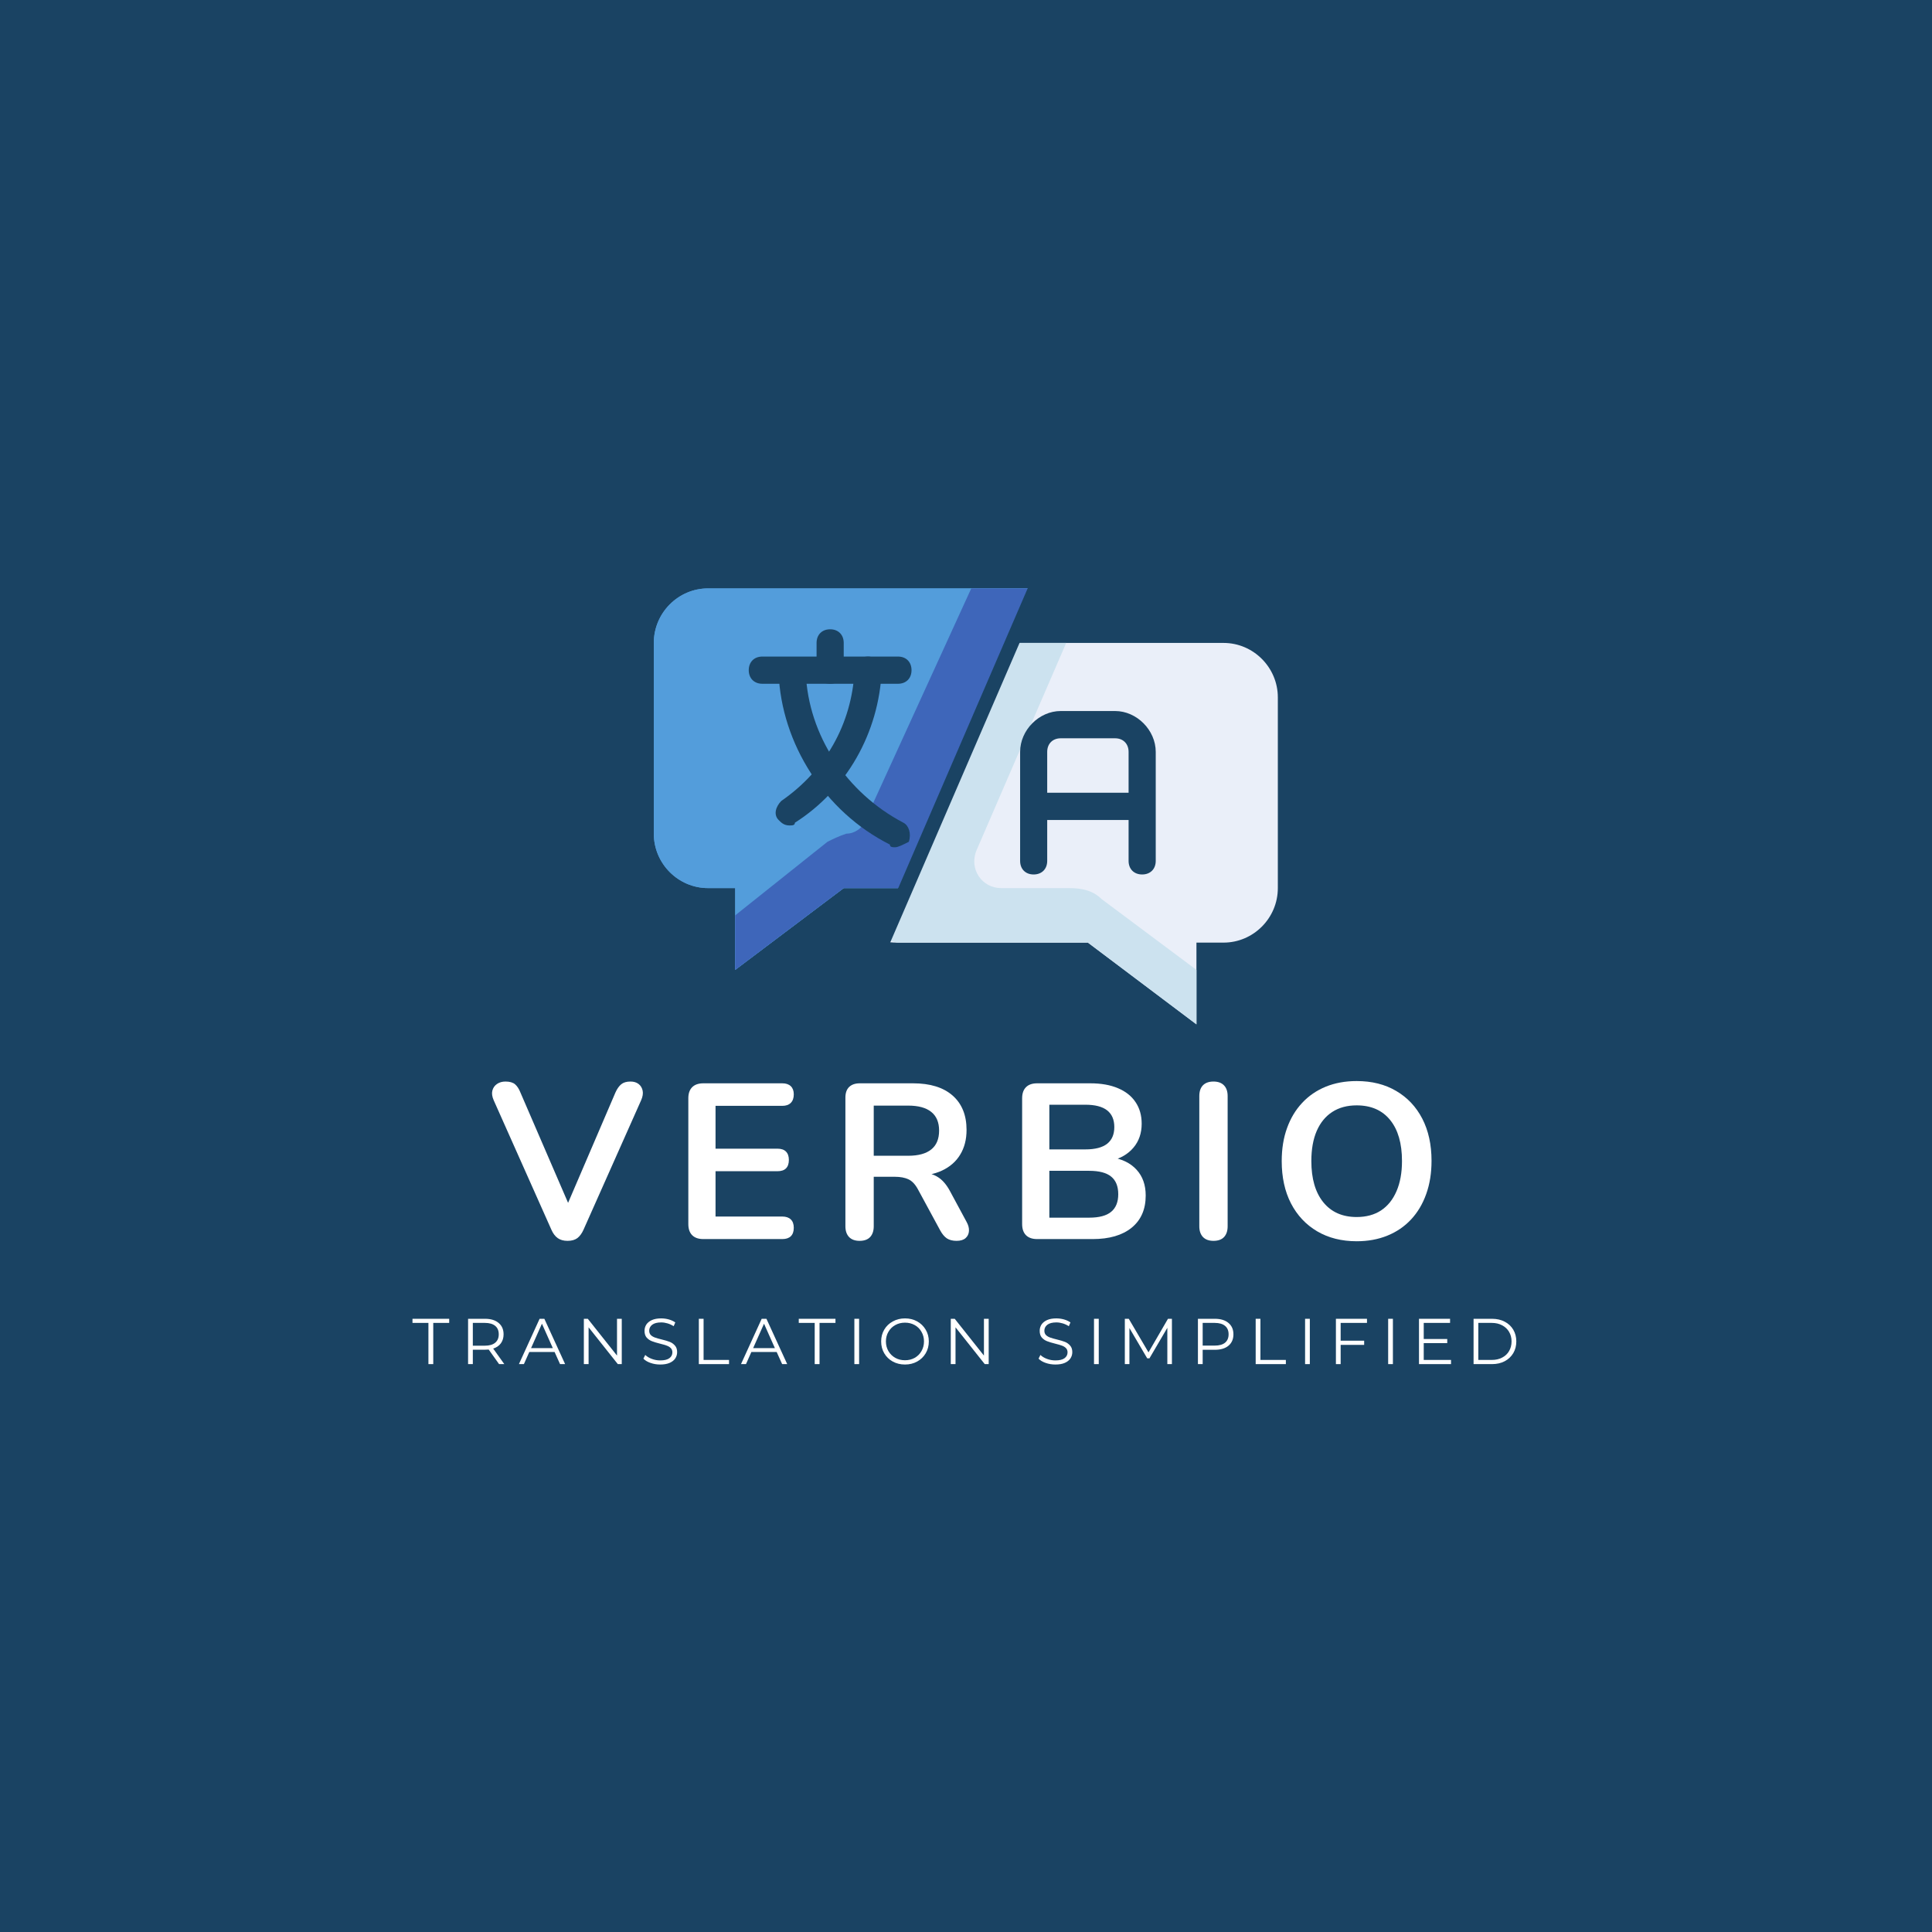 <svg xmlns="http://www.w3.org/2000/svg" xmlns:xlink="http://www.w3.org/1999/xlink" width="500" zoomAndPan="magnify" viewBox="0 0 375 375" height="500" preserveAspectRatio="xMidYMid meet" version="1.2"><defs><clipPath id="a755a6ff51"><path d="M 126.715 114 L 201 114 L 201 189 L 126.715 189 Z M 126.715 114 "/></clipPath><clipPath id="5bc9fe9150"><path d="M 171 124.133 L 248.027 124.133 L 248.027 198.77 L 171 198.77 Z M 171 124.133 "/></clipPath><clipPath id="3a346e74e8"><path d="M 171 124.133 L 233 124.133 L 233 198.77 L 171 198.77 Z M 171 124.133 "/></clipPath><clipPath id="384721dca6"><path d="M 167 107.27 L 205 107.27 L 205 190 L 167 190 Z M 167 107.27 "/></clipPath></defs><g id="1b009ca7ea"><rect x="0" width="375" y="0" height="375" style="fill:#ffffff;fill-opacity:1;stroke:none;"/><rect x="0" width="375" y="0" height="375" style="fill:#1a4363;fill-opacity:1;stroke:none;"/><g style="fill:#ffffff;fill-opacity:1;"><g transform="translate(80.016, 264.774)"><path style="stroke:none" d="M 3.141 -8 L 0.047 -8 L 0.047 -8.797 L 7.172 -8.797 L 7.172 -8 L 4.078 -8 L 4.078 0 L 3.141 0 Z M 3.141 -8 "/></g></g><g style="fill:#ffffff;fill-opacity:1;"><g transform="translate(89.417, 264.774)"><path style="stroke:none" d="M 7.453 0 L 5.438 -2.828 C 5.207 -2.805 4.973 -2.797 4.734 -2.797 L 2.359 -2.797 L 2.359 0 L 1.438 0 L 1.438 -8.797 L 4.734 -8.797 C 5.859 -8.797 6.738 -8.523 7.375 -7.984 C 8.008 -7.453 8.328 -6.719 8.328 -5.781 C 8.328 -5.094 8.148 -4.508 7.797 -4.031 C 7.453 -3.562 6.957 -3.223 6.312 -3.016 L 8.469 0 Z M 4.703 -3.578 C 5.578 -3.578 6.242 -3.77 6.703 -4.156 C 7.16 -4.539 7.391 -5.082 7.391 -5.781 C 7.391 -6.5 7.16 -7.047 6.703 -7.422 C 6.242 -7.805 5.578 -8 4.703 -8 L 2.359 -8 L 2.359 -3.578 Z M 4.703 -3.578 "/></g></g><g style="fill:#ffffff;fill-opacity:1;"><g transform="translate(100.69, 264.774)"><path style="stroke:none" d="M 6.953 -2.359 L 2.047 -2.359 L 1 0 L 0.031 0 L 4.047 -8.797 L 4.969 -8.797 L 9 0 L 8.016 0 Z M 6.609 -3.109 L 4.5 -7.844 L 2.391 -3.109 Z M 6.609 -3.109 "/></g></g><g style="fill:#ffffff;fill-opacity:1;"><g transform="translate(111.887, 264.774)"><path style="stroke:none" d="M 8.797 -8.797 L 8.797 0 L 8.031 0 L 2.359 -7.141 L 2.359 0 L 1.438 0 L 1.438 -8.797 L 2.203 -8.797 L 7.875 -1.656 L 7.875 -8.797 Z M 8.797 -8.797 "/></g></g><g style="fill:#ffffff;fill-opacity:1;"><g transform="translate(124.291, 264.774)"><path style="stroke:none" d="M 3.859 0.078 C 3.203 0.078 2.57 -0.023 1.969 -0.234 C 1.375 -0.441 0.914 -0.719 0.594 -1.062 L 0.953 -1.781 C 1.273 -1.469 1.695 -1.211 2.219 -1.016 C 2.75 -0.816 3.297 -0.719 3.859 -0.719 C 4.648 -0.719 5.238 -0.859 5.625 -1.141 C 6.02 -1.43 6.219 -1.812 6.219 -2.281 C 6.219 -2.633 6.109 -2.914 5.891 -3.125 C 5.68 -3.332 5.422 -3.488 5.109 -3.594 C 4.805 -3.707 4.379 -3.832 3.828 -3.969 C 3.16 -4.133 2.629 -4.297 2.234 -4.453 C 1.836 -4.609 1.5 -4.844 1.219 -5.156 C 0.945 -5.477 0.812 -5.914 0.812 -6.469 C 0.812 -6.906 0.926 -7.305 1.156 -7.672 C 1.395 -8.035 1.754 -8.328 2.234 -8.547 C 2.723 -8.766 3.328 -8.875 4.047 -8.875 C 4.555 -8.875 5.051 -8.805 5.531 -8.672 C 6.008 -8.535 6.426 -8.344 6.781 -8.094 L 6.469 -7.359 C 6.094 -7.598 5.695 -7.781 5.281 -7.906 C 4.863 -8.031 4.453 -8.094 4.047 -8.094 C 3.273 -8.094 2.691 -7.941 2.297 -7.641 C 1.91 -7.336 1.719 -6.953 1.719 -6.484 C 1.719 -6.141 1.82 -5.859 2.031 -5.641 C 2.25 -5.43 2.52 -5.27 2.844 -5.156 C 3.164 -5.039 3.602 -4.914 4.156 -4.781 C 4.801 -4.625 5.32 -4.469 5.719 -4.312 C 6.113 -4.156 6.445 -3.914 6.719 -3.594 C 7 -3.281 7.141 -2.859 7.141 -2.328 C 7.141 -1.879 7.02 -1.473 6.781 -1.109 C 6.539 -0.742 6.172 -0.453 5.672 -0.234 C 5.18 -0.023 4.578 0.078 3.859 0.078 Z M 3.859 0.078 "/></g></g><g style="fill:#ffffff;fill-opacity:1;"><g transform="translate(134.206, 264.774)"><path style="stroke:none" d="M 1.438 -8.797 L 2.359 -8.797 L 2.359 -0.812 L 7.297 -0.812 L 7.297 0 L 1.438 0 Z M 1.438 -8.797 "/></g></g><g style="fill:#ffffff;fill-opacity:1;"><g transform="translate(143.796, 264.774)"><path style="stroke:none" d="M 6.953 -2.359 L 2.047 -2.359 L 1 0 L 0.031 0 L 4.047 -8.797 L 4.969 -8.797 L 9 0 L 8.016 0 Z M 6.609 -3.109 L 4.5 -7.844 L 2.391 -3.109 Z M 6.609 -3.109 "/></g></g><g style="fill:#ffffff;fill-opacity:1;"><g transform="translate(154.993, 264.774)"><path style="stroke:none" d="M 3.141 -8 L 0.047 -8 L 0.047 -8.797 L 7.172 -8.797 L 7.172 -8 L 4.078 -8 L 4.078 0 L 3.141 0 Z M 3.141 -8 "/></g></g><g style="fill:#ffffff;fill-opacity:1;"><g transform="translate(164.394, 264.774)"><path style="stroke:none" d="M 1.438 -8.797 L 2.359 -8.797 L 2.359 0 L 1.438 0 Z M 1.438 -8.797 "/></g></g><g style="fill:#ffffff;fill-opacity:1;"><g transform="translate(170.377, 264.774)"><path style="stroke:none" d="M 5.281 0.078 C 4.406 0.078 3.613 -0.113 2.906 -0.5 C 2.195 -0.895 1.645 -1.43 1.25 -2.109 C 0.852 -2.785 0.656 -3.551 0.656 -4.406 C 0.656 -5.25 0.852 -6.008 1.25 -6.688 C 1.645 -7.363 2.195 -7.895 2.906 -8.281 C 3.613 -8.676 4.406 -8.875 5.281 -8.875 C 6.156 -8.875 6.941 -8.68 7.641 -8.297 C 8.336 -7.91 8.891 -7.375 9.297 -6.688 C 9.703 -6.008 9.906 -5.25 9.906 -4.406 C 9.906 -3.551 9.703 -2.781 9.297 -2.094 C 8.891 -1.414 8.336 -0.883 7.641 -0.5 C 6.941 -0.113 6.156 0.078 5.281 0.078 Z M 5.281 -0.75 C 5.977 -0.75 6.609 -0.906 7.172 -1.219 C 7.734 -1.539 8.172 -1.977 8.484 -2.531 C 8.805 -3.094 8.969 -3.719 8.969 -4.406 C 8.969 -5.094 8.805 -5.711 8.484 -6.266 C 8.172 -6.828 7.734 -7.266 7.172 -7.578 C 6.609 -7.891 5.977 -8.047 5.281 -8.047 C 4.582 -8.047 3.953 -7.891 3.391 -7.578 C 2.828 -7.266 2.383 -6.828 2.062 -6.266 C 1.738 -5.711 1.578 -5.094 1.578 -4.406 C 1.578 -3.719 1.738 -3.094 2.062 -2.531 C 2.383 -1.977 2.828 -1.539 3.391 -1.219 C 3.953 -0.906 4.582 -0.75 5.281 -0.75 Z M 5.281 -0.75 "/></g></g><g style="fill:#ffffff;fill-opacity:1;"><g transform="translate(183.107, 264.774)"><path style="stroke:none" d="M 8.797 -8.797 L 8.797 0 L 8.031 0 L 2.359 -7.141 L 2.359 0 L 1.438 0 L 1.438 -8.797 L 2.203 -8.797 L 7.875 -1.656 L 7.875 -8.797 Z M 8.797 -8.797 "/></g></g><g style="fill:#ffffff;fill-opacity:1;"><g transform="translate(195.511, 264.774)"><path style="stroke:none" d=""/></g></g><g style="fill:#ffffff;fill-opacity:1;"><g transform="translate(200.992, 264.774)"><path style="stroke:none" d="M 3.859 0.078 C 3.203 0.078 2.57 -0.023 1.969 -0.234 C 1.375 -0.441 0.914 -0.719 0.594 -1.062 L 0.953 -1.781 C 1.273 -1.469 1.695 -1.211 2.219 -1.016 C 2.75 -0.816 3.297 -0.719 3.859 -0.719 C 4.648 -0.719 5.238 -0.859 5.625 -1.141 C 6.02 -1.43 6.219 -1.812 6.219 -2.281 C 6.219 -2.633 6.109 -2.914 5.891 -3.125 C 5.68 -3.332 5.422 -3.488 5.109 -3.594 C 4.805 -3.707 4.379 -3.832 3.828 -3.969 C 3.16 -4.133 2.629 -4.297 2.234 -4.453 C 1.836 -4.609 1.5 -4.844 1.219 -5.156 C 0.945 -5.477 0.812 -5.914 0.812 -6.469 C 0.812 -6.906 0.926 -7.305 1.156 -7.672 C 1.395 -8.035 1.754 -8.328 2.234 -8.547 C 2.723 -8.766 3.328 -8.875 4.047 -8.875 C 4.555 -8.875 5.051 -8.805 5.531 -8.672 C 6.008 -8.535 6.426 -8.344 6.781 -8.094 L 6.469 -7.359 C 6.094 -7.598 5.695 -7.781 5.281 -7.906 C 4.863 -8.031 4.453 -8.094 4.047 -8.094 C 3.273 -8.094 2.691 -7.941 2.297 -7.641 C 1.91 -7.336 1.719 -6.953 1.719 -6.484 C 1.719 -6.141 1.82 -5.859 2.031 -5.641 C 2.25 -5.43 2.52 -5.27 2.844 -5.156 C 3.164 -5.039 3.602 -4.914 4.156 -4.781 C 4.801 -4.625 5.32 -4.469 5.719 -4.312 C 6.113 -4.156 6.445 -3.914 6.719 -3.594 C 7 -3.281 7.141 -2.859 7.141 -2.328 C 7.141 -1.879 7.02 -1.473 6.781 -1.109 C 6.539 -0.742 6.172 -0.453 5.672 -0.234 C 5.18 -0.023 4.578 0.078 3.859 0.078 Z M 3.859 0.078 "/></g></g><g style="fill:#ffffff;fill-opacity:1;"><g transform="translate(210.908, 264.774)"><path style="stroke:none" d="M 1.438 -8.797 L 2.359 -8.797 L 2.359 0 L 1.438 0 Z M 1.438 -8.797 "/></g></g><g style="fill:#ffffff;fill-opacity:1;"><g transform="translate(216.891, 264.774)"><path style="stroke:none" d="M 10.578 -8.797 L 10.578 0 L 9.688 0 L 9.688 -7.047 L 6.219 -1.125 L 5.781 -1.125 L 2.328 -7 L 2.328 0 L 1.438 0 L 1.438 -8.797 L 2.203 -8.797 L 6.031 -2.281 L 9.812 -8.797 Z M 10.578 -8.797 "/></g></g><g style="fill:#ffffff;fill-opacity:1;"><g transform="translate(231.079, 264.774)"><path style="stroke:none" d="M 4.734 -8.797 C 5.859 -8.797 6.738 -8.523 7.375 -7.984 C 8.008 -7.453 8.328 -6.719 8.328 -5.781 C 8.328 -4.844 8.008 -4.109 7.375 -3.578 C 6.738 -3.047 5.859 -2.781 4.734 -2.781 L 2.359 -2.781 L 2.359 0 L 1.438 0 L 1.438 -8.797 Z M 4.703 -3.594 C 5.578 -3.594 6.242 -3.781 6.703 -4.156 C 7.16 -4.539 7.391 -5.082 7.391 -5.781 C 7.391 -6.5 7.16 -7.047 6.703 -7.422 C 6.242 -7.805 5.578 -8 4.703 -8 L 2.359 -8 L 2.359 -3.594 Z M 4.703 -3.594 "/></g></g><g style="fill:#ffffff;fill-opacity:1;"><g transform="translate(242.289, 264.774)"><path style="stroke:none" d="M 1.438 -8.797 L 2.359 -8.797 L 2.359 -0.812 L 7.297 -0.812 L 7.297 0 L 1.438 0 Z M 1.438 -8.797 "/></g></g><g style="fill:#ffffff;fill-opacity:1;"><g transform="translate(251.878, 264.774)"><path style="stroke:none" d="M 1.438 -8.797 L 2.359 -8.797 L 2.359 0 L 1.438 0 Z M 1.438 -8.797 "/></g></g><g style="fill:#ffffff;fill-opacity:1;"><g transform="translate(257.861, 264.774)"><path style="stroke:none" d="M 2.359 -8 L 2.359 -4.547 L 6.922 -4.547 L 6.922 -3.734 L 2.359 -3.734 L 2.359 0 L 1.438 0 L 1.438 -8.797 L 7.469 -8.797 L 7.469 -8 Z M 2.359 -8 "/></g></g><g style="fill:#ffffff;fill-opacity:1;"><g transform="translate(268.003, 264.774)"><path style="stroke:none" d="M 1.438 -8.797 L 2.359 -8.797 L 2.359 0 L 1.438 0 Z M 1.438 -8.797 "/></g></g><g style="fill:#ffffff;fill-opacity:1;"><g transform="translate(273.987, 264.774)"><path style="stroke:none" d="M 7.656 -0.812 L 7.656 0 L 1.438 0 L 1.438 -8.797 L 7.469 -8.797 L 7.469 -8 L 2.359 -8 L 2.359 -4.875 L 6.922 -4.875 L 6.922 -4.078 L 2.359 -4.078 L 2.359 -0.812 Z M 7.656 -0.812 "/></g></g><g style="fill:#ffffff;fill-opacity:1;"><g transform="translate(284.581, 264.774)"><path style="stroke:none" d="M 1.438 -8.797 L 5.016 -8.797 C 5.953 -8.797 6.773 -8.609 7.484 -8.234 C 8.191 -7.867 8.742 -7.352 9.141 -6.688 C 9.535 -6.02 9.734 -5.258 9.734 -4.406 C 9.734 -3.551 9.535 -2.789 9.141 -2.125 C 8.742 -1.457 8.191 -0.938 7.484 -0.562 C 6.773 -0.188 5.953 0 5.016 0 L 1.438 0 Z M 4.969 -0.812 C 5.738 -0.812 6.41 -0.961 6.984 -1.266 C 7.566 -1.566 8.016 -1.988 8.328 -2.531 C 8.648 -3.07 8.812 -3.695 8.812 -4.406 C 8.812 -5.102 8.648 -5.723 8.328 -6.266 C 8.016 -6.805 7.566 -7.227 6.984 -7.531 C 6.41 -7.844 5.738 -8 4.969 -8 L 2.359 -8 L 2.359 -0.812 Z M 4.969 -0.812 "/></g></g><g style="fill:#ffffff;fill-opacity:1;"><g transform="translate(94.846, 240.504)"><path style="stroke:none" d="M 15.312 0.344 C 14.539 0.344 13.906 0.164 13.406 -0.188 C 12.906 -0.551 12.5 -1.086 12.188 -1.797 L 0.984 -26.938 C 0.672 -27.645 0.582 -28.27 0.719 -28.812 C 0.863 -29.363 1.164 -29.797 1.625 -30.109 C 2.082 -30.422 2.629 -30.578 3.266 -30.578 C 4.086 -30.578 4.707 -30.398 5.125 -30.047 C 5.539 -29.691 5.891 -29.156 6.172 -28.438 L 16.344 -4.891 L 14.5 -4.891 L 24.625 -28.484 C 24.938 -29.172 25.305 -29.691 25.734 -30.047 C 26.16 -30.398 26.758 -30.578 27.531 -30.578 C 28.164 -30.578 28.688 -30.422 29.094 -30.109 C 29.508 -29.797 29.773 -29.363 29.891 -28.812 C 30.004 -28.27 29.906 -27.645 29.594 -26.938 L 18.406 -1.797 C 18.082 -1.086 17.688 -0.551 17.219 -0.188 C 16.75 0.164 16.113 0.344 15.312 0.344 Z M 15.312 0.344 "/></g></g><g style="fill:#ffffff;fill-opacity:1;"><g transform="translate(130.307, 240.504)"><path style="stroke:none" d="M 6.219 0 C 5.27 0 4.547 -0.25 4.047 -0.75 C 3.547 -1.25 3.297 -1.973 3.297 -2.922 L 3.297 -27.328 C 3.297 -28.266 3.547 -28.984 4.047 -29.484 C 4.547 -29.984 5.27 -30.234 6.219 -30.234 L 21.531 -30.234 C 22.25 -30.234 22.801 -30.047 23.188 -29.672 C 23.57 -29.305 23.766 -28.781 23.766 -28.094 C 23.766 -27.375 23.57 -26.82 23.188 -26.438 C 22.801 -26.051 22.25 -25.859 21.531 -25.859 L 8.578 -25.859 L 8.578 -17.547 L 20.594 -17.547 C 21.332 -17.547 21.883 -17.359 22.25 -16.984 C 22.625 -16.609 22.812 -16.066 22.812 -15.359 C 22.812 -14.641 22.625 -14.094 22.25 -13.719 C 21.883 -13.352 21.332 -13.172 20.594 -13.172 L 8.578 -13.172 L 8.578 -4.375 L 21.531 -4.375 C 22.25 -4.375 22.801 -4.188 23.188 -3.812 C 23.57 -3.445 23.766 -2.906 23.766 -2.188 C 23.766 -1.469 23.57 -0.922 23.188 -0.547 C 22.801 -0.18 22.25 0 21.531 0 Z M 6.219 0 "/></g></g><g style="fill:#ffffff;fill-opacity:1;"><g transform="translate(160.795, 240.504)"><path style="stroke:none" d="M 6.047 0.344 C 5.16 0.344 4.477 0.094 4 -0.406 C 3.531 -0.906 3.297 -1.598 3.297 -2.484 L 3.297 -27.453 C 3.297 -28.367 3.539 -29.062 4.031 -29.531 C 4.52 -30 5.207 -30.234 6.094 -30.234 L 16.422 -30.234 C 19.742 -30.234 22.305 -29.441 24.109 -27.859 C 25.91 -26.273 26.812 -24.051 26.812 -21.188 C 26.812 -19.332 26.398 -17.734 25.578 -16.391 C 24.766 -15.047 23.586 -14.016 22.047 -13.297 C 20.504 -12.578 18.629 -12.219 16.422 -12.219 L 16.812 -12.859 L 18.234 -12.859 C 19.398 -12.859 20.422 -12.57 21.297 -12 C 22.172 -11.438 22.938 -10.539 23.594 -9.312 L 26.812 -3.344 C 27.156 -2.738 27.312 -2.148 27.281 -1.578 C 27.25 -1.016 27.031 -0.551 26.625 -0.188 C 26.227 0.164 25.645 0.344 24.875 0.344 C 24.102 0.344 23.473 0.18 22.984 -0.141 C 22.504 -0.473 22.078 -0.984 21.703 -1.672 L 17.375 -9.656 C 16.852 -10.625 16.242 -11.27 15.547 -11.594 C 14.848 -11.926 13.953 -12.094 12.859 -12.094 L 8.797 -12.094 L 8.797 -2.484 C 8.797 -1.598 8.566 -0.906 8.109 -0.406 C 7.648 0.094 6.961 0.344 6.047 0.344 Z M 8.797 -16.172 L 15.484 -16.172 C 17.453 -16.172 18.941 -16.578 19.953 -17.391 C 20.973 -18.203 21.484 -19.426 21.484 -21.062 C 21.484 -22.664 20.973 -23.875 19.953 -24.688 C 18.941 -25.5 17.453 -25.906 15.484 -25.906 L 8.797 -25.906 Z M 8.797 -16.172 "/></g></g><g style="fill:#ffffff;fill-opacity:1;"><g transform="translate(195.099, 240.504)"><path style="stroke:none" d="M 6.219 0 C 5.27 0 4.547 -0.25 4.047 -0.75 C 3.547 -1.25 3.297 -1.973 3.297 -2.922 L 3.297 -27.328 C 3.297 -28.266 3.547 -28.984 4.047 -29.484 C 4.547 -29.984 5.27 -30.234 6.219 -30.234 L 16.516 -30.234 C 18.629 -30.234 20.426 -29.914 21.906 -29.281 C 23.395 -28.656 24.531 -27.754 25.312 -26.578 C 26.102 -25.41 26.5 -24.016 26.5 -22.391 C 26.5 -20.555 25.969 -19.008 24.906 -17.75 C 23.852 -16.5 22.414 -15.656 20.594 -15.219 L 20.594 -15.875 C 22.707 -15.551 24.348 -14.742 25.516 -13.453 C 26.691 -12.172 27.281 -10.504 27.281 -8.453 C 27.281 -5.766 26.367 -3.68 24.547 -2.203 C 22.734 -0.734 20.211 0 16.984 0 Z M 8.578 -4.156 L 16.297 -4.156 C 18.242 -4.156 19.672 -4.535 20.578 -5.297 C 21.492 -6.055 21.953 -7.191 21.953 -8.703 C 21.953 -10.242 21.492 -11.383 20.578 -12.125 C 19.672 -12.875 18.242 -13.25 16.297 -13.25 L 8.578 -13.25 Z M 8.578 -17.406 L 15.562 -17.406 C 17.457 -17.406 18.867 -17.77 19.797 -18.5 C 20.723 -19.227 21.188 -20.312 21.188 -21.75 C 21.188 -23.176 20.723 -24.254 19.797 -24.984 C 18.867 -25.711 17.457 -26.078 15.562 -26.078 L 8.578 -26.078 Z M 8.578 -17.406 "/></g></g><g style="fill:#ffffff;fill-opacity:1;"><g transform="translate(229.488, 240.504)"><path style="stroke:none" d="M 6.047 0.344 C 5.16 0.344 4.477 0.094 4 -0.406 C 3.531 -0.906 3.297 -1.598 3.297 -2.484 L 3.297 -27.75 C 3.297 -28.664 3.531 -29.363 4 -29.844 C 4.477 -30.332 5.16 -30.578 6.047 -30.578 C 6.93 -30.578 7.609 -30.332 8.078 -29.844 C 8.555 -29.363 8.797 -28.664 8.797 -27.75 L 8.797 -2.484 C 8.797 -1.598 8.566 -0.906 8.109 -0.406 C 7.648 0.094 6.961 0.344 6.047 0.344 Z M 6.047 0.344 "/></g></g><g style="fill:#ffffff;fill-opacity:1;"><g transform="translate(246.469, 240.504)"><path style="stroke:none" d="M 16.859 0.422 C 13.941 0.422 11.391 -0.219 9.203 -1.5 C 7.016 -2.789 5.316 -4.598 4.109 -6.922 C 2.91 -9.254 2.312 -11.992 2.312 -15.141 C 2.312 -17.516 2.656 -19.648 3.344 -21.547 C 4.031 -23.453 5.008 -25.082 6.281 -26.438 C 7.551 -27.801 9.078 -28.848 10.859 -29.578 C 12.648 -30.305 14.648 -30.672 16.859 -30.672 C 19.805 -30.672 22.363 -30.031 24.531 -28.75 C 26.707 -27.477 28.395 -25.688 29.594 -23.375 C 30.789 -21.062 31.391 -18.332 31.391 -15.188 C 31.391 -12.812 31.047 -10.664 30.359 -8.75 C 29.68 -6.832 28.703 -5.188 27.422 -3.812 C 26.148 -2.445 24.617 -1.398 22.828 -0.672 C 21.047 0.055 19.055 0.422 16.859 0.422 Z M 16.859 -4.281 C 18.711 -4.281 20.289 -4.707 21.594 -5.562 C 22.895 -6.426 23.895 -7.672 24.594 -9.297 C 25.301 -10.93 25.656 -12.879 25.656 -15.141 C 25.656 -18.566 24.891 -21.223 23.359 -23.109 C 21.828 -25.004 19.66 -25.953 16.859 -25.953 C 15.023 -25.953 13.453 -25.531 12.141 -24.688 C 10.828 -23.844 9.816 -22.613 9.109 -21 C 8.41 -19.383 8.062 -17.43 8.062 -15.141 C 8.062 -11.734 8.832 -9.07 10.375 -7.156 C 11.926 -5.238 14.086 -4.281 16.859 -4.281 Z M 16.859 -4.281 "/></g></g><g clip-rule="nonzero" clip-path="url(#a755a6ff51)"><path style=" stroke:none;fill-rule:nonzero;fill:#539ddb;fill-opacity:1;" d="M 200.625 114.207 L 137.43 114.207 C 131.645 114.207 126.902 118.973 126.902 124.793 L 126.902 161.809 C 126.902 167.629 131.645 172.379 137.43 172.379 L 142.699 172.379 L 142.699 188.254 L 163.766 172.379 L 174.301 172.379 "/><path style=" stroke:none;fill-rule:nonzero;fill:#539ddb;fill-opacity:1;" d="M 200.625 114.207 L 137.43 114.207 C 131.645 114.207 126.902 118.973 126.902 124.793 L 126.902 161.809 C 126.902 167.629 131.645 172.379 137.43 172.379 L 142.699 172.379 L 142.699 188.254 L 163.766 172.379 L 174.301 172.379 "/></g><path style=" stroke:none;fill-rule:nonzero;fill:#3e66ba;fill-opacity:1;" d="M 174.828 172.379 L 175.883 172.379 L 196.422 124.793 L 200.625 114.207 L 188.52 114.207 L 167.98 159.16 C 167.453 160.75 165.871 161.809 164.289 161.809 C 162.711 162.336 161.656 162.867 160.602 163.395 L 142.699 177.672 L 142.699 188.254 L 163.766 172.379 L 174.828 172.379 "/><g clip-rule="nonzero" clip-path="url(#5bc9fe9150)"><path style=" stroke:none;fill-rule:nonzero;fill:#eaeff9;fill-opacity:1;" d="M 196.422 124.793 L 237.488 124.793 C 243.285 124.793 248.027 129.555 248.027 135.363 L 248.027 172.379 C 248.027 178.199 243.285 182.961 237.488 182.961 L 232.23 182.961 L 232.23 198.824 L 211.164 182.961 L 174.301 182.961 C 173.25 182.961 172.195 182.961 171.668 182.434 "/></g><g clip-rule="nonzero" clip-path="url(#3a346e74e8)"><path style=" stroke:none;fill-rule:nonzero;fill:#cce2ef;fill-opacity:1;" d="M 207.477 172.379 L 194.305 172.379 C 190.625 172.379 187.992 168.688 189.57 164.98 L 206.949 124.793 L 196.422 124.793 L 175.883 172.379 L 171.668 182.434 C 172.723 182.434 173.773 182.961 174.301 182.961 L 211.164 182.961 L 232.23 198.824 L 232.23 188.254 L 213.801 174.496 C 212.219 172.906 210.109 172.379 207.477 172.379 "/></g><g clip-rule="nonzero" clip-path="url(#384721dca6)"><path style="fill:none;stroke-width:10;stroke-linecap:round;stroke-linejoin:round;stroke:#1a4363;stroke-opacity:1;stroke-miterlimit:10;" d="M 277.387 325.196 L 153.041 38.242 " transform="matrix(0.275,0,0,-0.276,126.901,198.825)"/></g><path style=" stroke:none;fill-rule:nonzero;fill:#1a4363;fill-opacity:1;" d="M 221.691 169.734 C 220.109 169.734 219.059 168.688 219.059 167.098 L 219.059 145.945 C 219.059 144.359 218.004 143.301 216.434 143.301 L 205.895 143.301 C 204.316 143.301 203.262 144.359 203.262 145.945 L 203.262 167.098 C 203.262 168.688 202.207 169.734 200.625 169.734 C 199.055 169.734 198.004 168.688 198.004 167.098 L 198.004 145.945 C 198.004 141.711 201.68 138.008 205.895 138.008 L 216.434 138.008 C 220.637 138.008 224.328 141.711 224.328 145.945 L 224.328 167.098 C 224.328 168.688 223.273 169.734 221.691 169.734 "/><path style=" stroke:none;fill-rule:nonzero;fill:#1a4363;fill-opacity:1;" d="M 174.301 132.719 L 147.969 132.719 C 146.387 132.719 145.332 131.66 145.332 130.082 C 145.332 128.496 146.387 127.438 147.969 127.438 L 174.301 127.438 C 175.883 127.438 176.926 128.496 176.926 130.082 C 176.926 131.66 175.883 132.719 174.301 132.719 Z M 219.059 159.16 L 203.262 159.16 C 201.68 159.16 200.625 158.105 200.625 156.516 C 200.625 154.93 201.68 153.871 203.262 153.871 L 219.059 153.871 C 220.637 153.871 221.691 154.93 221.691 156.516 C 221.691 158.105 220.637 159.16 219.059 159.16 "/><path style=" stroke:none;fill-rule:nonzero;fill:#1a4363;fill-opacity:1;" d="M 173.773 164.453 C 173.25 164.453 172.723 164.453 172.723 163.926 C 160.074 157.574 151.656 144.359 151.129 130.613 C 151.129 129.023 152.184 127.965 153.762 127.965 C 155.344 127.965 156.398 129.023 156.398 130.613 C 156.926 142.77 164.289 153.871 175.355 159.691 C 176.398 160.219 176.926 161.809 176.398 163.395 C 175.355 163.926 174.301 164.453 173.773 164.453 "/><path style=" stroke:none;fill-rule:nonzero;fill:#1a4363;fill-opacity:1;" d="M 161.129 132.719 C 159.547 132.719 158.496 131.66 158.496 130.082 L 158.496 124.793 C 158.496 123.203 159.547 122.145 161.129 122.145 C 162.711 122.145 163.766 123.203 163.766 124.793 L 163.766 130.082 C 163.766 131.66 162.711 132.719 161.129 132.719 Z M 153.234 160.219 C 152.184 160.219 151.656 159.691 151.129 159.16 C 150.074 158.105 150.602 156.516 151.656 155.457 C 160.074 149.648 165.344 140.652 165.871 130.082 C 165.871 128.496 166.926 127.438 168.508 127.438 C 170.086 127.438 171.141 129.023 171.141 130.082 C 170.613 142.242 164.289 153.34 154.289 159.691 C 154.289 160.219 153.762 160.219 153.234 160.219 "/></g></svg>